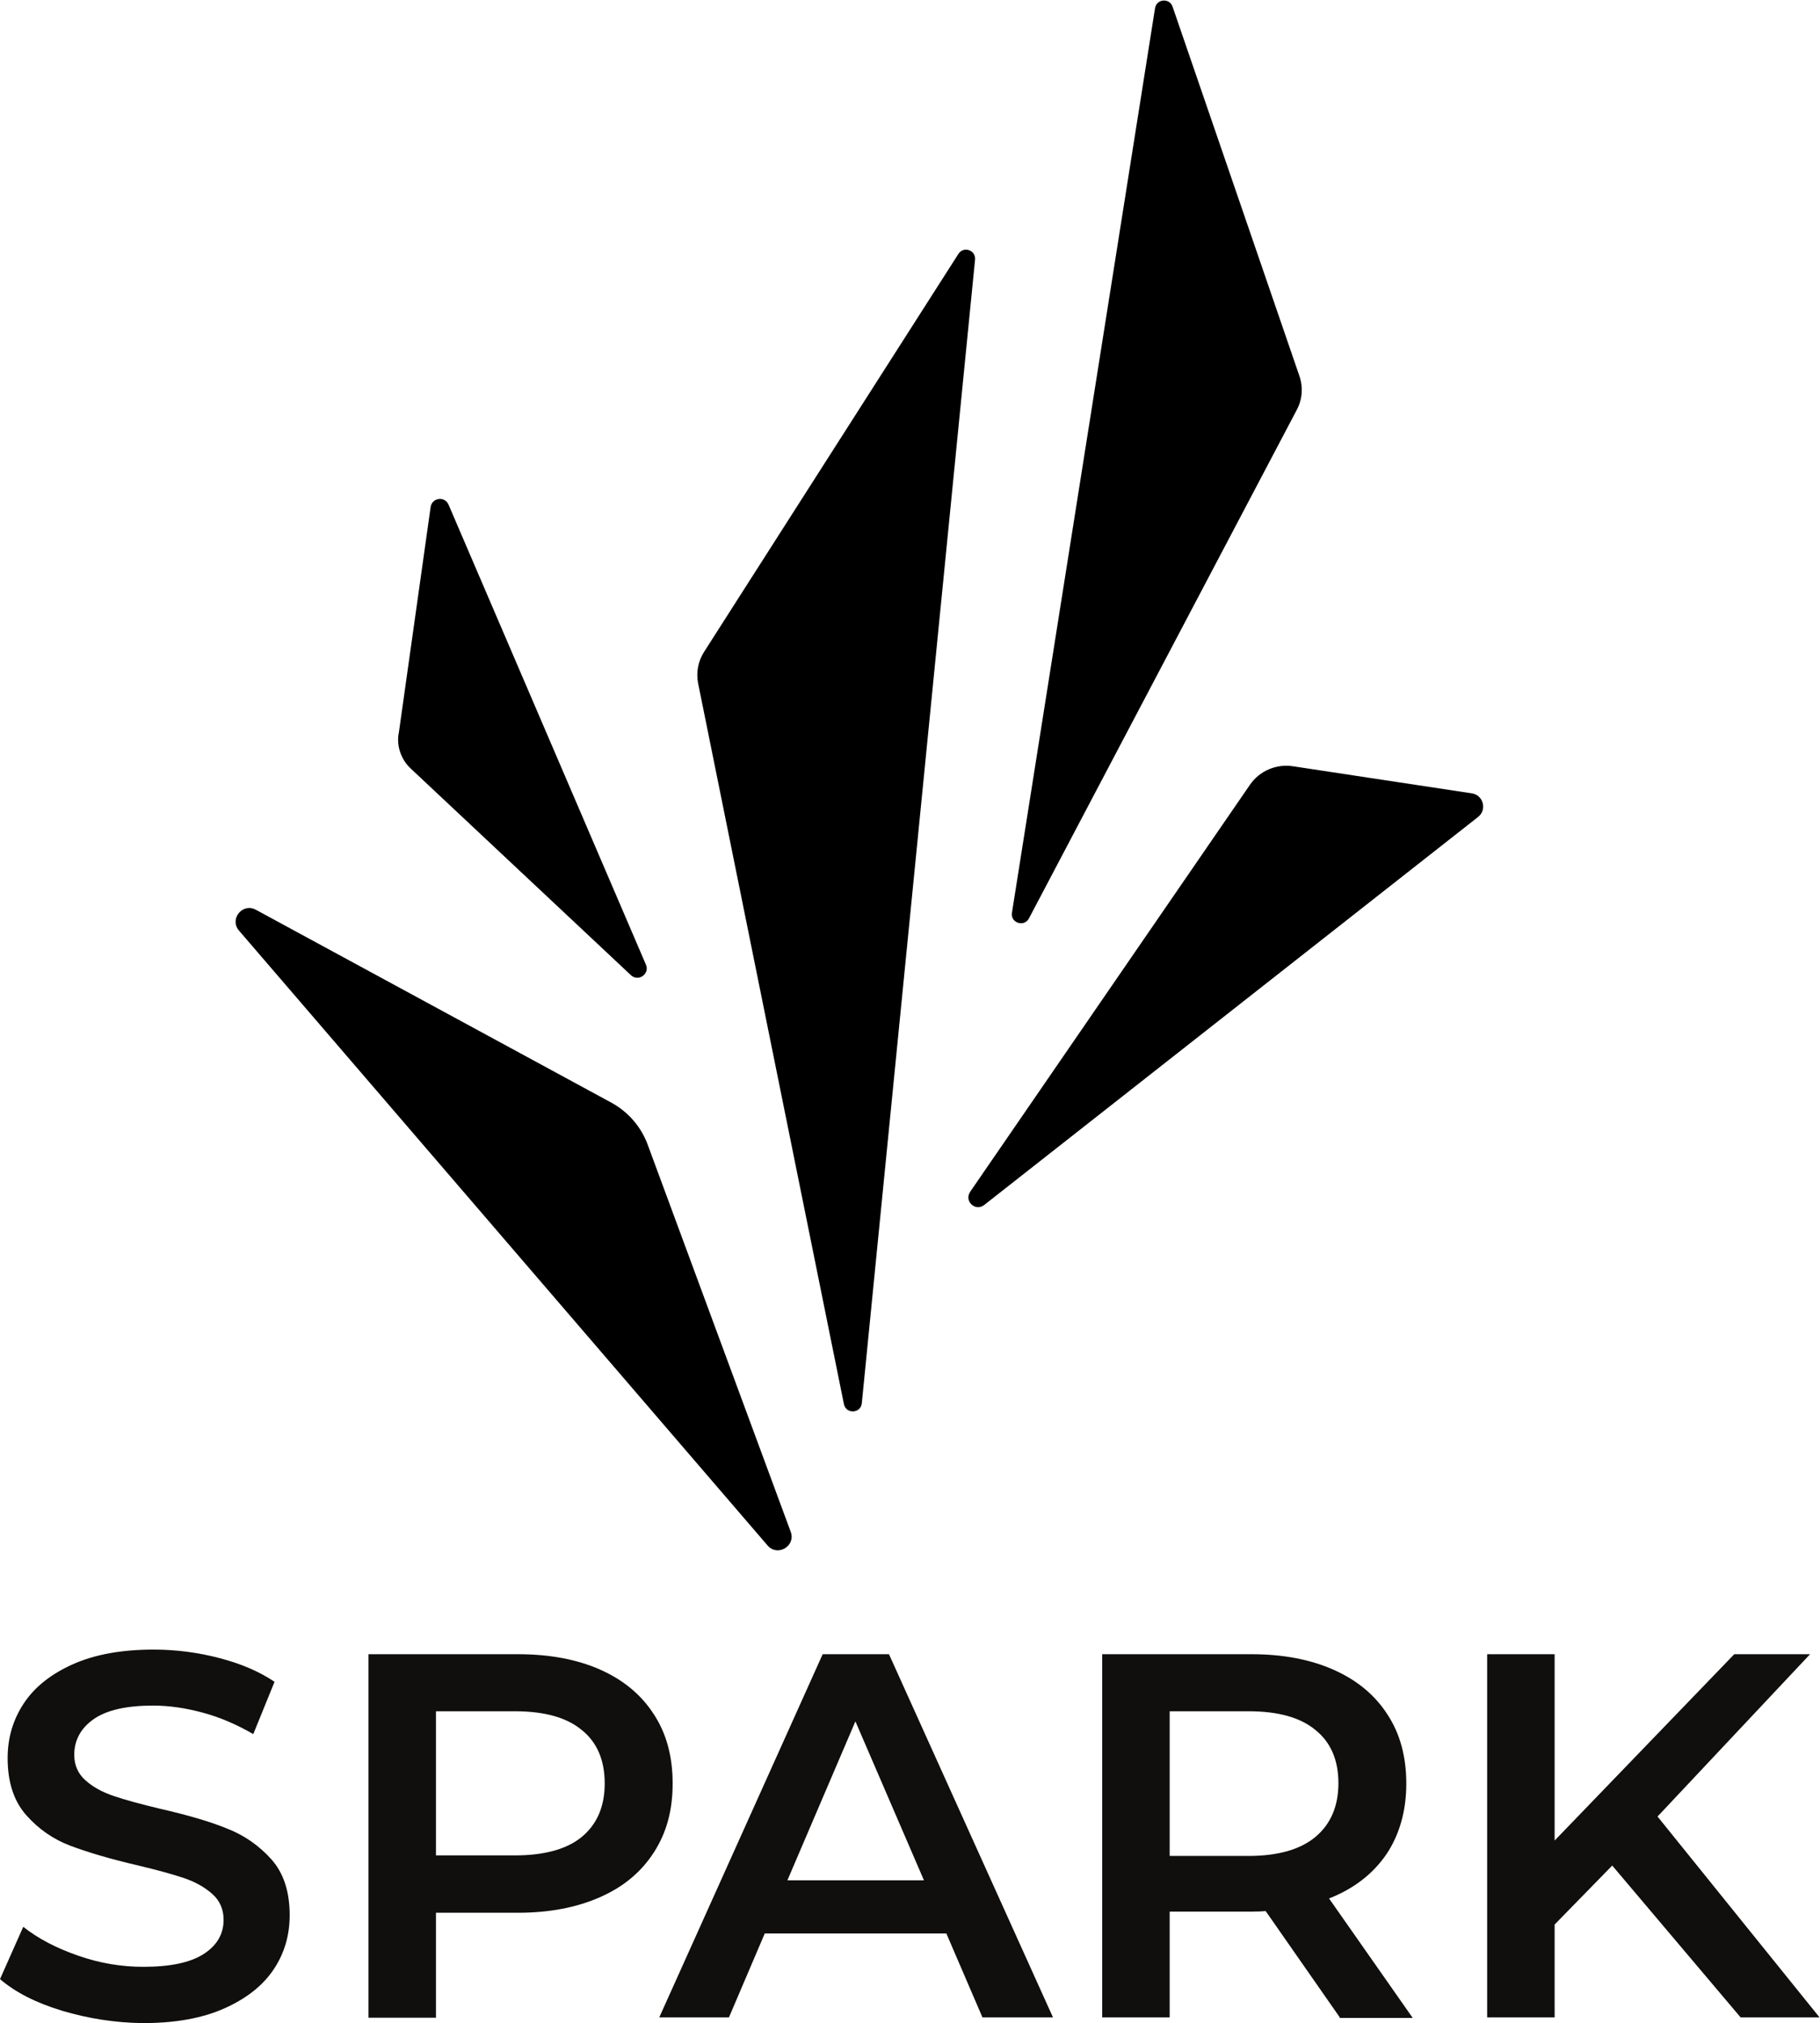 <svg
      xmlns="http://www.w3.org/2000/svg"
      width="391.307"
      height="435"
      version="1.1"
      viewBox="0 0 391.307 435"
    >
      <defs>
        <clipPath id="clipPath28" clipPathUnits="userSpaceOnUse">
          <path d="M1238.09 770.359L385.523 1762.2c-15.984 18.56 5.696 45.39 27.196 33.63l573.277-311.08c27.004-14.7 47.954-38.77 58.614-67.61l230.78-624.73c8.45-22.969-21.32-40.609-37.3-22.051z"></path>
        </clipPath>
        <linearGradient
          id="linearGradient34"
          x1="0"
          x2="1"
          y1="0"
          y2="0"
          gradientTransform="scale(2705.238) rotate(-72.41 .86 .552)"
          gradientUnits="userSpaceOnUse"
          spreadMethod="pad"
        >
          <stop offset="0" stopColor="#f58013" stopOpacity="1"></stop>
          <stop offset="1" stopColor="#f19d19" stopOpacity="1"></stop>
        </linearGradient>
        <clipPath id="clipPath44" clipPathUnits="userSpaceOnUse">
          <path d="M1361.2 998.391L1126.01 2161.11c-3.49 17.28 0 35.47 9.38 50.35l410.48 642.36c8.26 12.87 28.29 6.07 26.82-9.37L1390.05 999.859c-1.65-16.718-25.54-17.82-28.85-1.468z"></path>
        </clipPath>
        <linearGradient
          id="linearGradient50"
          x1="0"
          x2="1"
          y1="0"
          y2="0"
          gradientTransform="scale(2585.6) rotate(-86.39 .96 .402)"
          gradientUnits="userSpaceOnUse"
          spreadMethod="pad"
        >
          <stop offset="0" stopColor="#f58013" stopOpacity="1"></stop>
          <stop offset="1" stopColor="#f19d19" stopOpacity="1"></stop>
        </linearGradient>
        <clipPath id="clipPath60" clipPathUnits="userSpaceOnUse">
          <path d="M1564.78 1340.89l451.27 656.51c15.44 22.42 42.27 33.99 69.28 29.95l288.65-43.73c18.56-2.76 24.81-26.46 10.11-38.04l-796.71-626.01c-14.14-11.02-32.7 6.43-22.6 21.13z"></path>
        </clipPath>
        <linearGradient
          id="linearGradient66"
          x1="0"
          x2="1"
          y1="0"
          y2="0"
          gradientTransform="scale(1807.29) rotate(-82.96 1.433 .256)"
          gradientUnits="userSpaceOnUse"
          spreadMethod="pad"
        >
          <stop offset="0" stopColor="#f58013" stopOpacity="1"></stop>
          <stop offset="1" stopColor="#f19d19" stopOpacity="1"></stop>
        </linearGradient>
        <clipPath id="clipPath76" clipPathUnits="userSpaceOnUse">
          <path d="M1632.22 1791.06L1863 3250.16c2.39 15.06 23.33 16.9 28.29 2.38l204.69-596.06c6.07-17.82 4.6-37.3-4.22-54.02l-432.16-820.59c-7.72-14.52-29.95-7.17-27.38 9z"></path>
        </clipPath>
        <linearGradient
          id="linearGradient82"
          x1="0"
          x2="1"
          y1="0"
          y2="0"
          gradientTransform="rotate(-84.44 2712.047 695.209) scale(2563.75)"
          gradientUnits="userSpaceOnUse"
          spreadMethod="pad"
        >
          <stop offset="0" stopColor="#f58013" stopOpacity="1"></stop>
          <stop offset="1" stopColor="#f19d19" stopOpacity="1"></stop>
        </linearGradient>
        <clipPath id="clipPath92" clipPathUnits="userSpaceOnUse">
          <path d="M642.949 2078.97l51.633 366.57c2.203 15.07 22.785 17.82 28.848 3.86l318.43-742.14c6.43-15.06-12.32-28.11-24.26-16.9l-355.358 333.49c-15.066 14.15-22.414 34.91-19.476 55.31z"></path>
        </clipPath>
        <linearGradient
          id="linearGradient98"
          x1="0"
          x2="1"
          y1="0"
          y2="0"
          gradientTransform="scale(2318.645) rotate(-64.51 1.06 .478)"
          gradientUnits="userSpaceOnUse"
          spreadMethod="pad"
        >
          <stop offset="0" stopColor="#f58013" stopOpacity="1"></stop>
          <stop offset="1" stopColor="#f19d19" stopOpacity="1"></stop>
        </linearGradient>
      </defs>
      <g transform="matrix(1.333 0 0 -1.333 0 435)">
        <g transform="scale(.1)">
          <path
            fill="#100f0d"
            fillOpacity="1"
            fillRule="nonzero"
            stroke="none"
            d="M100.191 19.96C58.234 32.55 24.805 49.7 0 70.923l37.5 84.398c23.934-18.988 53.293-34.3 88.465-46.511 34.789-12.207 69.961-18.02 105.133-18.02 43.312 0 75.871 6.781 97.48 20.731 21.606 13.96 32.07 32.46 32.07 55.039 0 16.671-5.91 30.722-18.019 41.57-12.211 10.851-27.035 19.383-45.543 25.68-18.508 6.3-43.313 13.082-75.387 20.73-44.668 10.371-80.812 21.223-108.332 31.59-27.515 10.371-51.449 27.043-71.312 49.609-19.864 22.582-29.75 53.301-29.75 91.672 0 32.461 8.527 61.82 26.164 88.461 17.633 26.649 44.183 47.391 79.453 63.18 35.66 15.801 78.973 23.449 129.941 23.449 35.657 0 70.828-4.551 105.617-13.57 34.786-9.008 64.532-21.7 89.336-38.371l-34.3-84.387c-25.676 14.918-52.325 26.637-80.328 34.297-28 7.652-55.036 11.722-81.2 11.722-42.828 0-74.898-7.261-95.636-21.699-20.735-14.441-31.586-33.82-31.586-57.754 0-16.668 5.91-30.226 18.019-41.09 12.113-10.847 27.035-18.988 45.543-25.289 18.508-6.3 43.313-13.078 75.387-20.73 43.312-9.891 79.457-20.348 106.973-31.59 28.003-10.848 51.937-27.519 71.8-49.609 19.864-22.098 29.746-52.328 29.746-90.309 0-32.461-8.523-61.82-26.16-87.98-17.636-26.16-44.183-46.899-79.844-62.692C325.574 7.65 281.777 0 230.809 0c-44.668.48-87.985 7.262-130.422 19.86l-.196.1"
          ></path>
          <path
            fill="#100f0d"
            fillOpacity="1"
            fillRule="nonzero"
            stroke="none"
            d="M938.34 300.281c24.418 20.348 37.012 48.739 37.012 86.239 0 37.5-12.207 66.371-37.012 86.242-24.418 20.34-60.465 30.23-107.848 30.23h-127.32V270.531h127.32c47.383 0 83.528 9.891 107.848 29.75zm29.746 269.86c37.504-16.672 66.374-40.602 86.624-72.192 20.35-31.109 30.23-68.117 30.23-111.429 0-43.321-9.88-79.461-30.23-111.051-20.35-31.578-48.74-55.52-86.624-72.18C930.586 186.621 886.402 178 835.434 178H703.172V8.719H594.355v586.32H835.34c50.578 0 94.762-8.141 132.648-24.809l.098-.089"
          ></path>
          <path
            fill="#100f0d"
            fillOpacity="1"
            fillRule="nonzero"
            stroke="none"
            d="M1490.27 230.32l-110.56 256.391-109.69-256.391zm36.14-85.75h-292.92L1175.74 9.2h-112.4l263.56 585.839h106.97L1698.4 9.199h-113.76l-58.23 135.371"
          ></path>
          <path
            fill="#100f0d"
            fillOpacity="1"
            fillRule="nonzero"
            stroke="none"
            d="M2121.76 472.762c-24.42 20.34-60.47 30.23-107.85 30.23h-127.32V269.66h127.32c47.38 0 83.53 10.371 107.85 30.719 24.32 20.34 37.01 49.223 37.01 86.621 0 37.02-12.21 65.891-37.01 85.762zM2161 9.199l-119.57 171.512c-4.94-.492-12.6-.871-22.58-.871h-132.26V9.2h-108.82v585.839h240.99c50.58 0 95.24-8.527 132.65-25.289 37.5-16.668 66.37-40.602 86.62-72.191 20.35-31.098 30.23-68.118 30.23-111.43 0-43.309-10.85-82.168-32.07-113.758-21.7-31.59-52.32-55.519-92.53-71.312L2278.63 8.332h-117.82v.867h.19"
          ></path>
          <path
            fill="#100f0d"
            fillOpacity="1"
            fillRule="nonzero"
            stroke="none"
            d="M2600.53 254.25L2507.51 159V9.2h-108.82v585.839h108.82v-300.57l289.72 300.57h122.28l-246.02-261.82 261.33-324.02H2807.5L2600.33 254.25h.2"
          ></path>
          <g>
            <g clipPath="url(#clipPath28)">
              <path
                fill="url(#linearGradient34)"
                fillOpacity="1"
                fillRule="nonzero"
                stroke="none"
                d="M1238.09 770.359L385.523 1762.2c-15.984 18.56 5.696 45.39 27.196 33.63l573.277-311.08c27.004-14.7 47.954-38.77 58.614-67.61l230.78-624.73c8.45-22.969-21.32-40.609-37.3-22.051"
              ></path>
            </g>
          </g>
          <g>
            <g clipPath="url(#clipPath44)">
              <path
                fill="url(#linearGradient50)"
                fillOpacity="1"
                fillRule="nonzero"
                stroke="none"
                d="M1361.2 998.391L1126.01 2161.11c-3.49 17.28 0 35.47 9.38 50.35l410.48 642.36c8.26 12.87 28.29 6.07 26.82-9.37L1390.05 999.859c-1.65-16.718-25.54-17.82-28.85-1.468"
              ></path>
            </g>
          </g>
          <g>
            <g clipPath="url(#clipPath60)">
              <path
                fill="url(#linearGradient66)"
                fillOpacity="1"
                fillRule="nonzero"
                stroke="none"
                d="M1564.78 1340.89l451.27 656.51c15.44 22.42 42.27 33.99 69.28 29.95l288.65-43.73c18.56-2.76 24.81-26.46 10.11-38.04l-796.71-626.01c-14.14-11.02-32.7 6.43-22.6 21.13v.19"
              ></path>
            </g>
          </g>
          <g>
            <g clipPath="url(#clipPath76)">
              <path
                fill="url(#linearGradient82)"
                fillOpacity="1"
                fillRule="nonzero"
                stroke="none"
                d="M1632.22 1791.06L1863 3250.16c2.39 15.06 23.33 16.9 28.29 2.38l204.69-596.06c6.07-17.82 4.6-37.3-4.22-54.02l-432.16-820.59c-7.72-14.52-29.95-7.17-27.38 9v.19"
              ></path>
            </g>
          </g>
          <g>
            <g clipPath="url(#clipPath92)">
              <path
                fill="url(#linearGradient98)"
                fillOpacity="1"
                fillRule="nonzero"
                stroke="none"
                d="M642.949 2078.97l51.633 366.57c2.203 15.07 22.785 17.82 28.848 3.86l318.43-742.14c6.43-15.06-12.32-28.11-24.26-16.9l-355.358 333.49c-15.066 14.15-22.414 34.91-19.476 55.31l.183-.19"
              ></path>
            </g>
          </g>
        </g>
      </g>
    </svg>